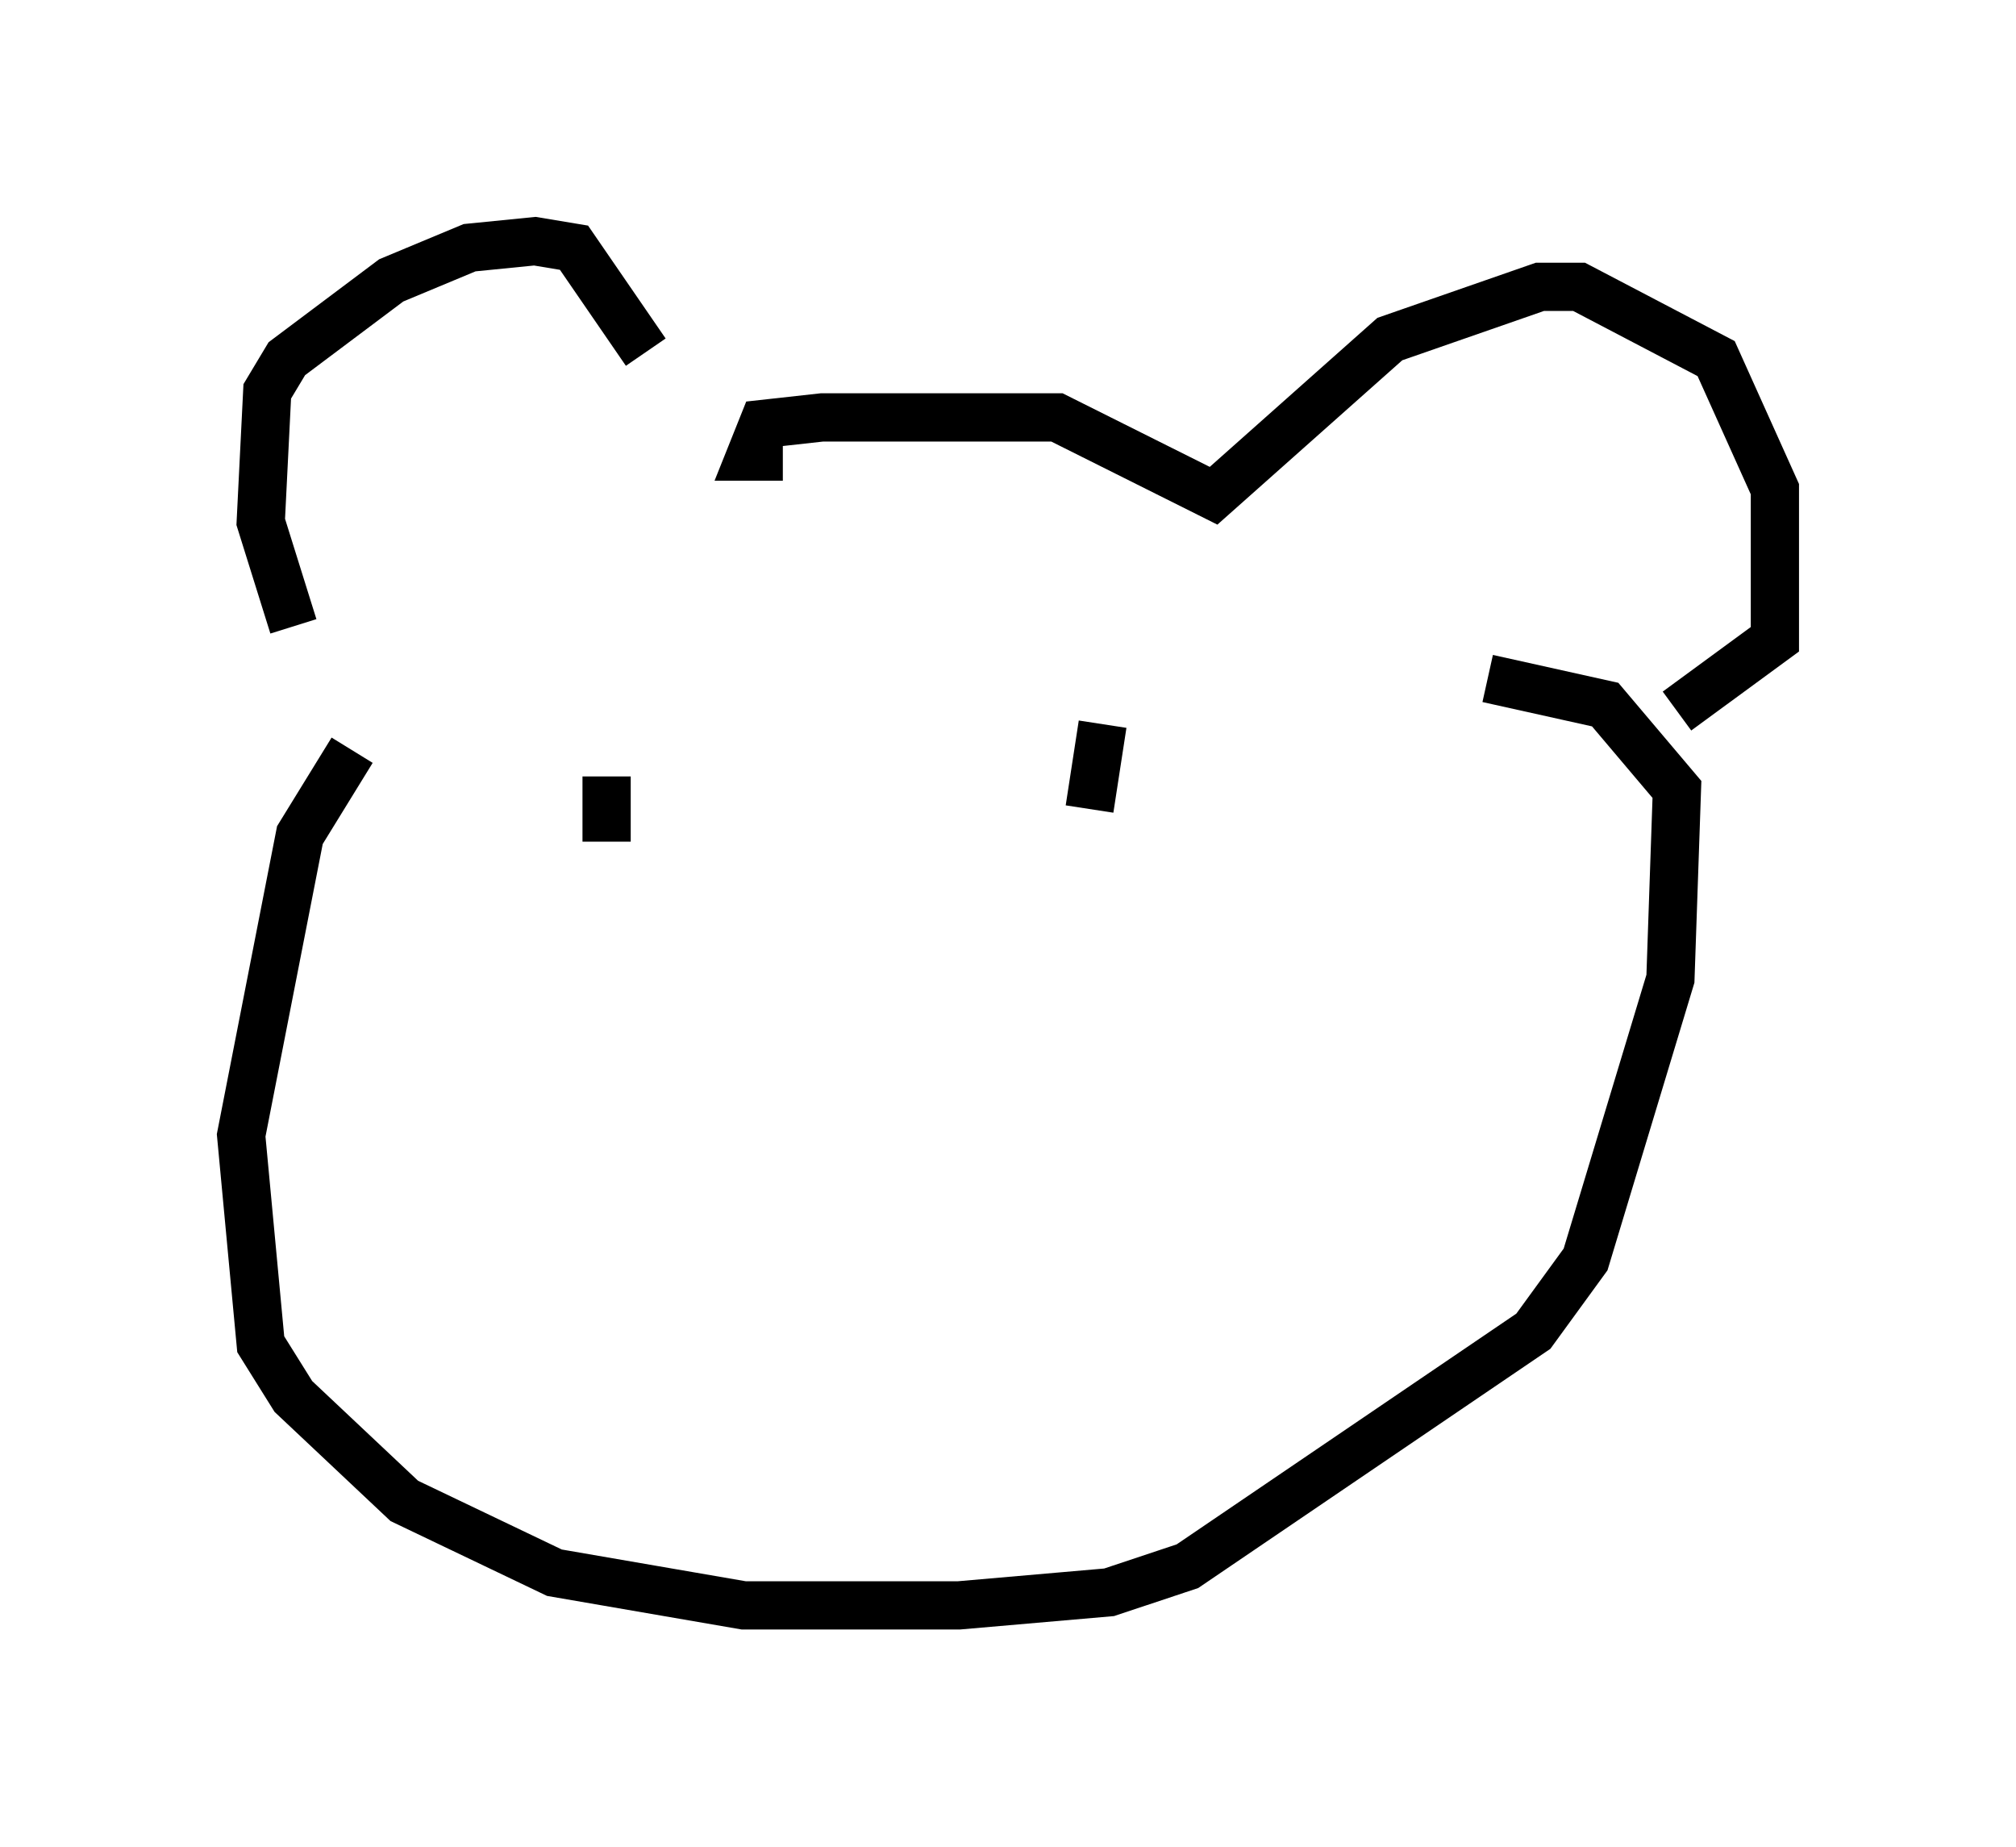 <?xml version="1.0" encoding="utf-8" ?>
<svg baseProfile="full" height="38.281" version="1.1" width="41.799" xmlns="http://www.w3.org/2000/svg" xmlns:ev="http://www.w3.org/2001/xml-events" xmlns:xlink="http://www.w3.org/1999/xlink"><defs /><rect fill="white" height="38.281" width="41.799" x="0" y="0" /><path d="M6.624, 13.119 m-0.541, -0.135 l-0.677, -2.165 0.135, -2.706 l0.406, -0.677 2.165, -1.624 l1.624, -0.677 1.353, -0.135 l0.812, 0.135 1.488, 2.165 m2.842, 2.165 l-0.677, 0.0 0.271, -0.677 l1.218, -0.135 4.871, 0.0 l3.248, 1.624 3.654, -3.248 l3.112, -1.083 0.812, 0.0 l2.842, 1.488 1.218, 2.706 l0.0, 3.112 -2.03, 1.488 m-27.469, 0.812 l-1.083, 1.759 -1.218, 6.225 l0.406, 4.33 0.677, 1.083 l2.3, 2.165 3.112, 1.488 l3.924, 0.677 4.465, 0.0 l3.112, -0.271 1.624, -0.541 l7.172, -4.871 1.083, -1.488 l1.759, -5.819 0.135, -3.924 l-1.488, -1.759 -2.436, -0.541 m-18.268, 2.03 l0.0, 1.353 m10.284, -2.436 l-0.271, 1.759 " fill="none" stroke="black" stroke-width="1" /></svg>